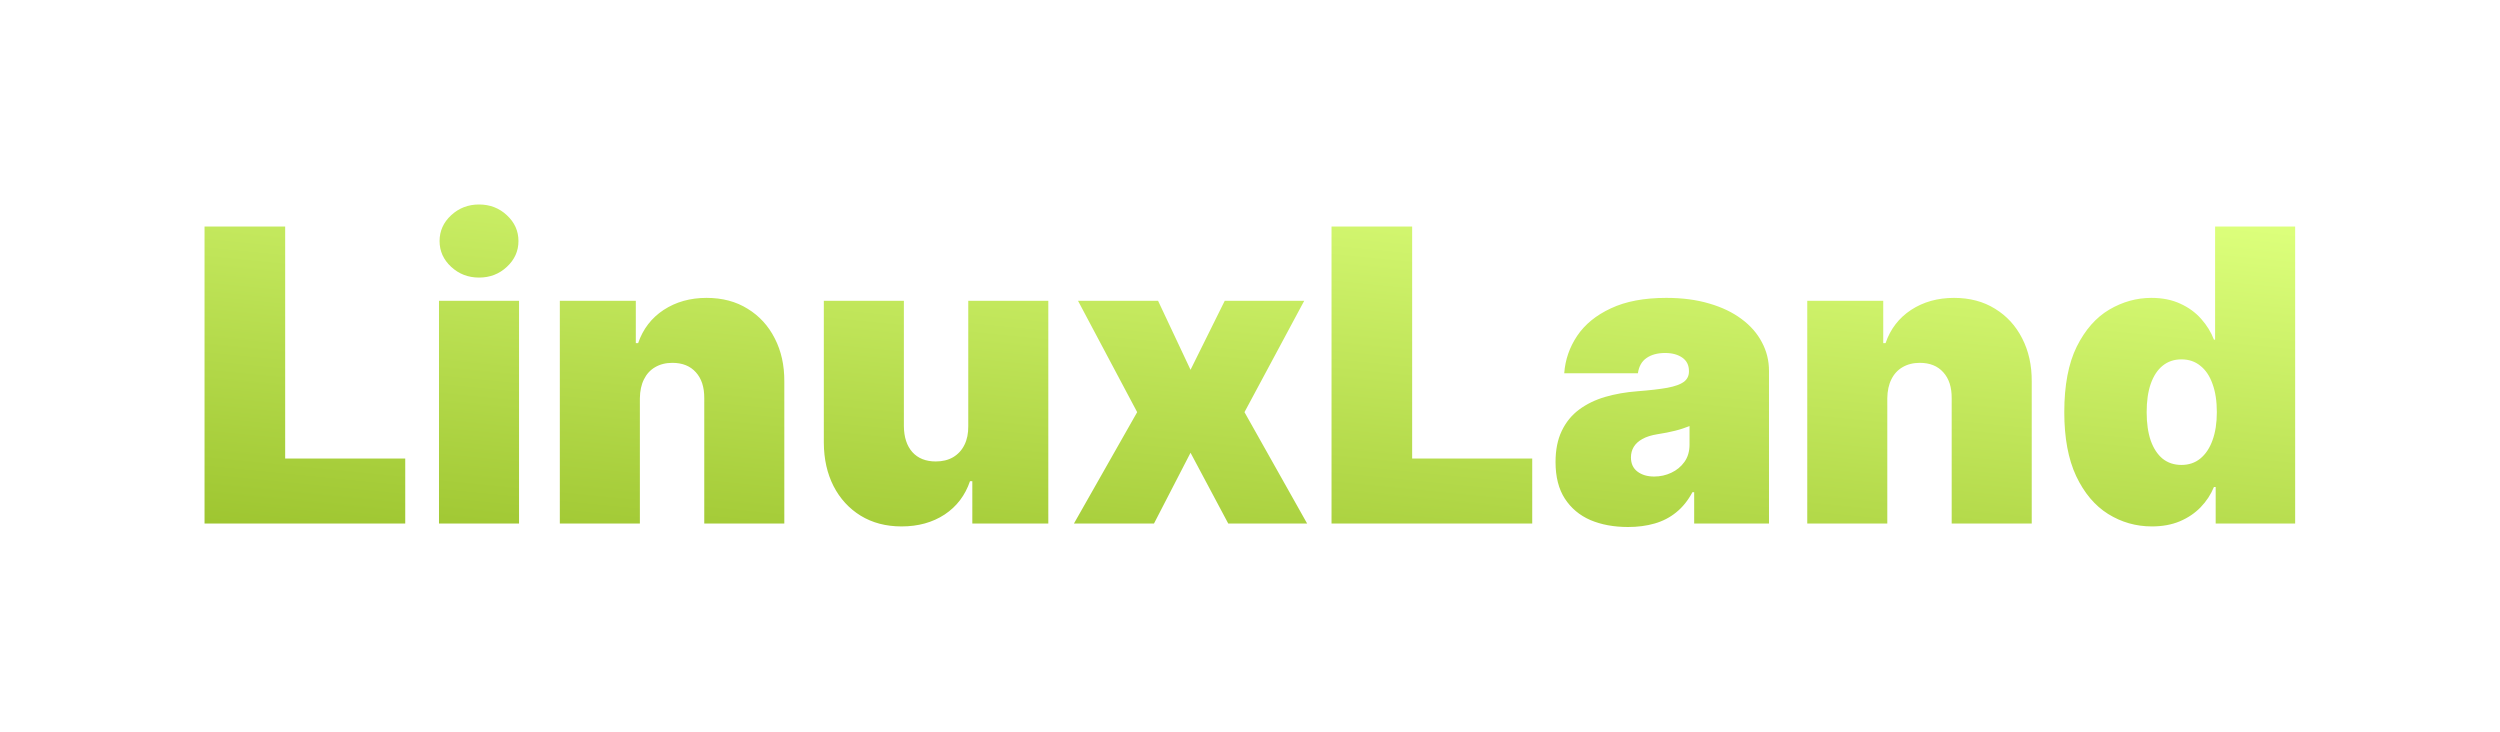 <svg width="3061" height="896" viewBox="0 0 3061 896" fill="none" xmlns="http://www.w3.org/2000/svg">
<g filter="url(#filter0_d_9_16)">
<path d="M245.438 636V272.364H344.159V556.455H491.176V636H245.438ZM532.502 636V363.273H630.514V636H532.502ZM581.508 334.864C568.251 334.864 556.887 330.484 547.417 321.724C537.948 312.965 533.213 302.43 533.213 290.119C533.213 277.809 537.948 267.274 547.417 258.514C556.887 249.755 568.251 245.375 581.508 245.375C594.884 245.375 606.248 249.755 615.599 258.514C625.069 267.274 629.804 277.809 629.804 290.119C629.804 302.43 625.069 312.965 615.599 321.724C606.248 330.484 594.884 334.864 581.508 334.864ZM778.463 482.591V636H680.452V363.273H773.491V415.119H776.332C782.251 397.837 792.668 384.284 807.582 374.459C822.616 364.634 840.134 359.722 860.139 359.722C879.434 359.722 896.183 364.161 910.388 373.038C924.711 381.798 935.778 393.872 943.591 409.26C951.522 424.648 955.428 442.226 955.31 461.994V636H857.298V482.591C857.417 469.097 853.984 458.502 847 450.808C840.134 443.114 830.546 439.267 818.236 439.267C810.187 439.267 803.143 441.043 797.107 444.594C791.188 448.027 786.631 452.998 783.435 459.509C780.239 465.901 778.581 473.595 778.463 482.591ZM1180.54 516.682V363.273H1278.55V636H1185.51V584.153H1182.67C1176.75 601.554 1166.4 615.167 1151.6 624.991C1136.8 634.698 1119.22 639.551 1098.86 639.551C1079.81 639.551 1063.12 635.171 1048.79 626.412C1034.59 617.652 1023.52 605.579 1015.59 590.19C1007.78 574.802 1003.81 557.165 1003.69 537.278V363.273H1101.71V516.682C1101.82 530.176 1105.26 540.77 1112 548.464C1118.87 556.159 1128.46 560.006 1140.77 560.006C1148.94 560.006 1155.98 558.289 1161.9 554.857C1167.93 551.305 1172.55 546.334 1175.75 539.942C1179.06 533.431 1180.66 525.678 1180.54 516.682ZM1412.92 363.273L1452.69 447.79L1494.59 363.273H1591.9L1518.74 499.636L1595.45 636H1498.86L1452.69 549.352L1407.95 636H1309.94L1387.35 499.636L1314.91 363.273H1412.92ZM1625.32 636V272.364H1724.04V556.455H1871.06V636H1625.32ZM1988.38 640.261C1970.98 640.261 1955.59 637.42 1942.21 631.739C1928.96 625.938 1918.54 617.179 1910.96 605.46C1903.39 593.741 1899.6 578.827 1899.6 560.716C1899.6 545.801 1902.15 533.076 1907.24 522.541C1912.33 511.888 1919.43 503.188 1928.54 496.44C1937.66 489.693 1948.25 484.544 1960.33 480.993C1972.52 477.442 1985.66 475.134 1999.74 474.068C2015.01 472.884 2027.26 471.464 2036.5 469.807C2045.85 468.031 2052.6 465.605 2056.74 462.527C2060.88 459.331 2062.95 455.129 2062.95 449.92V449.21C2062.95 442.108 2060.23 436.663 2054.79 432.875C2049.34 429.087 2042.36 427.193 2033.83 427.193C2024.48 427.193 2016.85 429.265 2010.93 433.408C2005.13 437.432 2001.64 443.647 2000.45 452.051H1910.25C1911.44 435.479 1916.71 420.209 1926.06 406.241C1935.53 392.155 1949.32 380.91 1967.43 372.506C1985.54 363.983 2008.15 359.722 2035.25 359.722C2054.79 359.722 2072.3 362.03 2087.81 366.646C2103.32 371.144 2116.52 377.477 2127.41 385.645C2138.3 393.694 2146.58 403.164 2152.26 414.054C2158.06 424.826 2160.96 436.545 2160.96 449.21V636H2069.35V597.648H2067.21C2061.77 607.828 2055.14 616.054 2047.33 622.328C2039.63 628.602 2030.82 633.159 2020.87 636C2011.05 638.841 2000.22 640.261 1988.38 640.261ZM2020.34 578.472C2027.8 578.472 2034.78 576.933 2041.29 573.855C2047.92 570.777 2053.31 566.339 2057.45 560.538C2061.59 554.738 2063.66 547.695 2063.66 539.409V516.682C2061.06 517.747 2058.28 518.753 2055.32 519.7C2052.48 520.647 2049.4 521.535 2046.09 522.364C2042.89 523.192 2039.46 523.962 2035.79 524.672C2032.24 525.382 2028.51 526.033 2024.6 526.625C2017.03 527.809 2010.81 529.762 2005.96 532.484C2001.22 535.089 1997.67 538.344 1995.3 542.25C1993.06 546.038 1991.93 550.299 1991.93 555.034C1991.93 562.61 1994.59 568.41 1999.92 572.435C2005.25 576.459 2012.05 578.472 2020.34 578.472ZM2305.81 482.591V636H2207.8V363.273H2300.84V415.119H2303.68C2309.59 397.837 2320.01 384.284 2334.93 374.459C2349.96 364.634 2367.48 359.722 2387.48 359.722C2406.78 359.722 2423.53 364.161 2437.73 373.038C2452.05 381.798 2463.12 393.872 2470.93 409.26C2478.87 424.648 2482.77 442.226 2482.65 461.994V636H2384.64V482.591C2384.76 469.097 2381.33 458.502 2374.34 450.808C2367.48 443.114 2357.89 439.267 2345.58 439.267C2337.53 439.267 2330.49 441.043 2324.45 444.594C2318.53 448.027 2313.97 452.998 2310.78 459.509C2307.58 465.901 2305.93 473.595 2305.81 482.591ZM2629.76 639.551C2610.35 639.551 2592.47 634.461 2576.14 624.281C2559.92 614.101 2546.9 598.654 2537.07 577.939C2527.37 557.224 2522.51 531.123 2522.51 499.636C2522.51 466.729 2527.6 439.977 2537.78 419.381C2548.08 398.784 2561.34 383.692 2577.56 374.104C2593.89 364.516 2611.06 359.722 2629.05 359.722C2642.54 359.722 2654.38 362.089 2664.56 366.824C2674.74 371.44 2683.26 377.655 2690.13 385.467C2696.99 393.161 2702.2 401.625 2705.75 410.858H2707.17V272.364H2805.19V636H2707.88V591.256H2705.75C2701.97 600.489 2696.52 608.775 2689.42 616.114C2682.43 623.334 2673.91 629.075 2663.85 633.337C2653.91 637.48 2642.54 639.551 2629.76 639.551ZM2665.98 564.267C2674.98 564.267 2682.67 561.663 2689.06 556.455C2695.57 551.128 2700.55 543.67 2703.98 534.082C2707.53 524.376 2709.3 512.894 2709.3 499.636C2709.3 486.142 2707.53 474.601 2703.98 465.013C2700.55 455.306 2695.57 447.908 2689.06 442.818C2682.67 437.61 2674.98 435.006 2665.98 435.006C2656.98 435.006 2649.29 437.61 2642.9 442.818C2636.62 447.908 2631.77 455.306 2628.34 465.013C2625.02 474.601 2623.37 486.142 2623.37 499.636C2623.37 513.131 2625.02 524.731 2628.34 534.438C2631.77 544.026 2636.62 551.424 2642.9 556.632C2649.29 561.722 2656.98 564.267 2665.98 564.267Z" fill="url(#paint0_linear_9_16)"/>
</g>
<defs>
<filter id="filter0_d_9_16" x="0.438" y="0.375" width="3059.75" height="894.886" filterUnits="userSpaceOnUse" color-interpolation-filters="sRGB">
<feFlood flood-opacity="0" result="BackgroundImageFix"/>
<feColorMatrix in="SourceAlpha" type="matrix" values="0 0 0 0 0 0 0 0 0 0 0 0 0 0 0 0 0 0 127 0" result="hardAlpha"/>
<feOffset dx="5" dy="5"/>
<feGaussianBlur stdDeviation="125"/>
<feComposite in2="hardAlpha" operator="out"/>
<feColorMatrix type="matrix" values="0 0 0 0 0.831 0 0 0 0 0.973 0 0 0 0 0.443 0 0 0 0.35 0"/>
<feBlend mode="normal" in2="BackgroundImageFix" result="effect1_dropShadow_9_16"/>
<feBlend mode="normal" in="SourceGraphic" in2="effect1_dropShadow_9_16" result="shape"/>
</filter>
<linearGradient id="paint0_linear_9_16" x1="1525.5" y1="152" x2="1445.73" y2="956.489" gradientUnits="userSpaceOnUse">
<stop stop-color="#DCFF7B"/>
<stop offset="1" stop-color="#8AB318"/>
</linearGradient>
</defs>
</svg>
